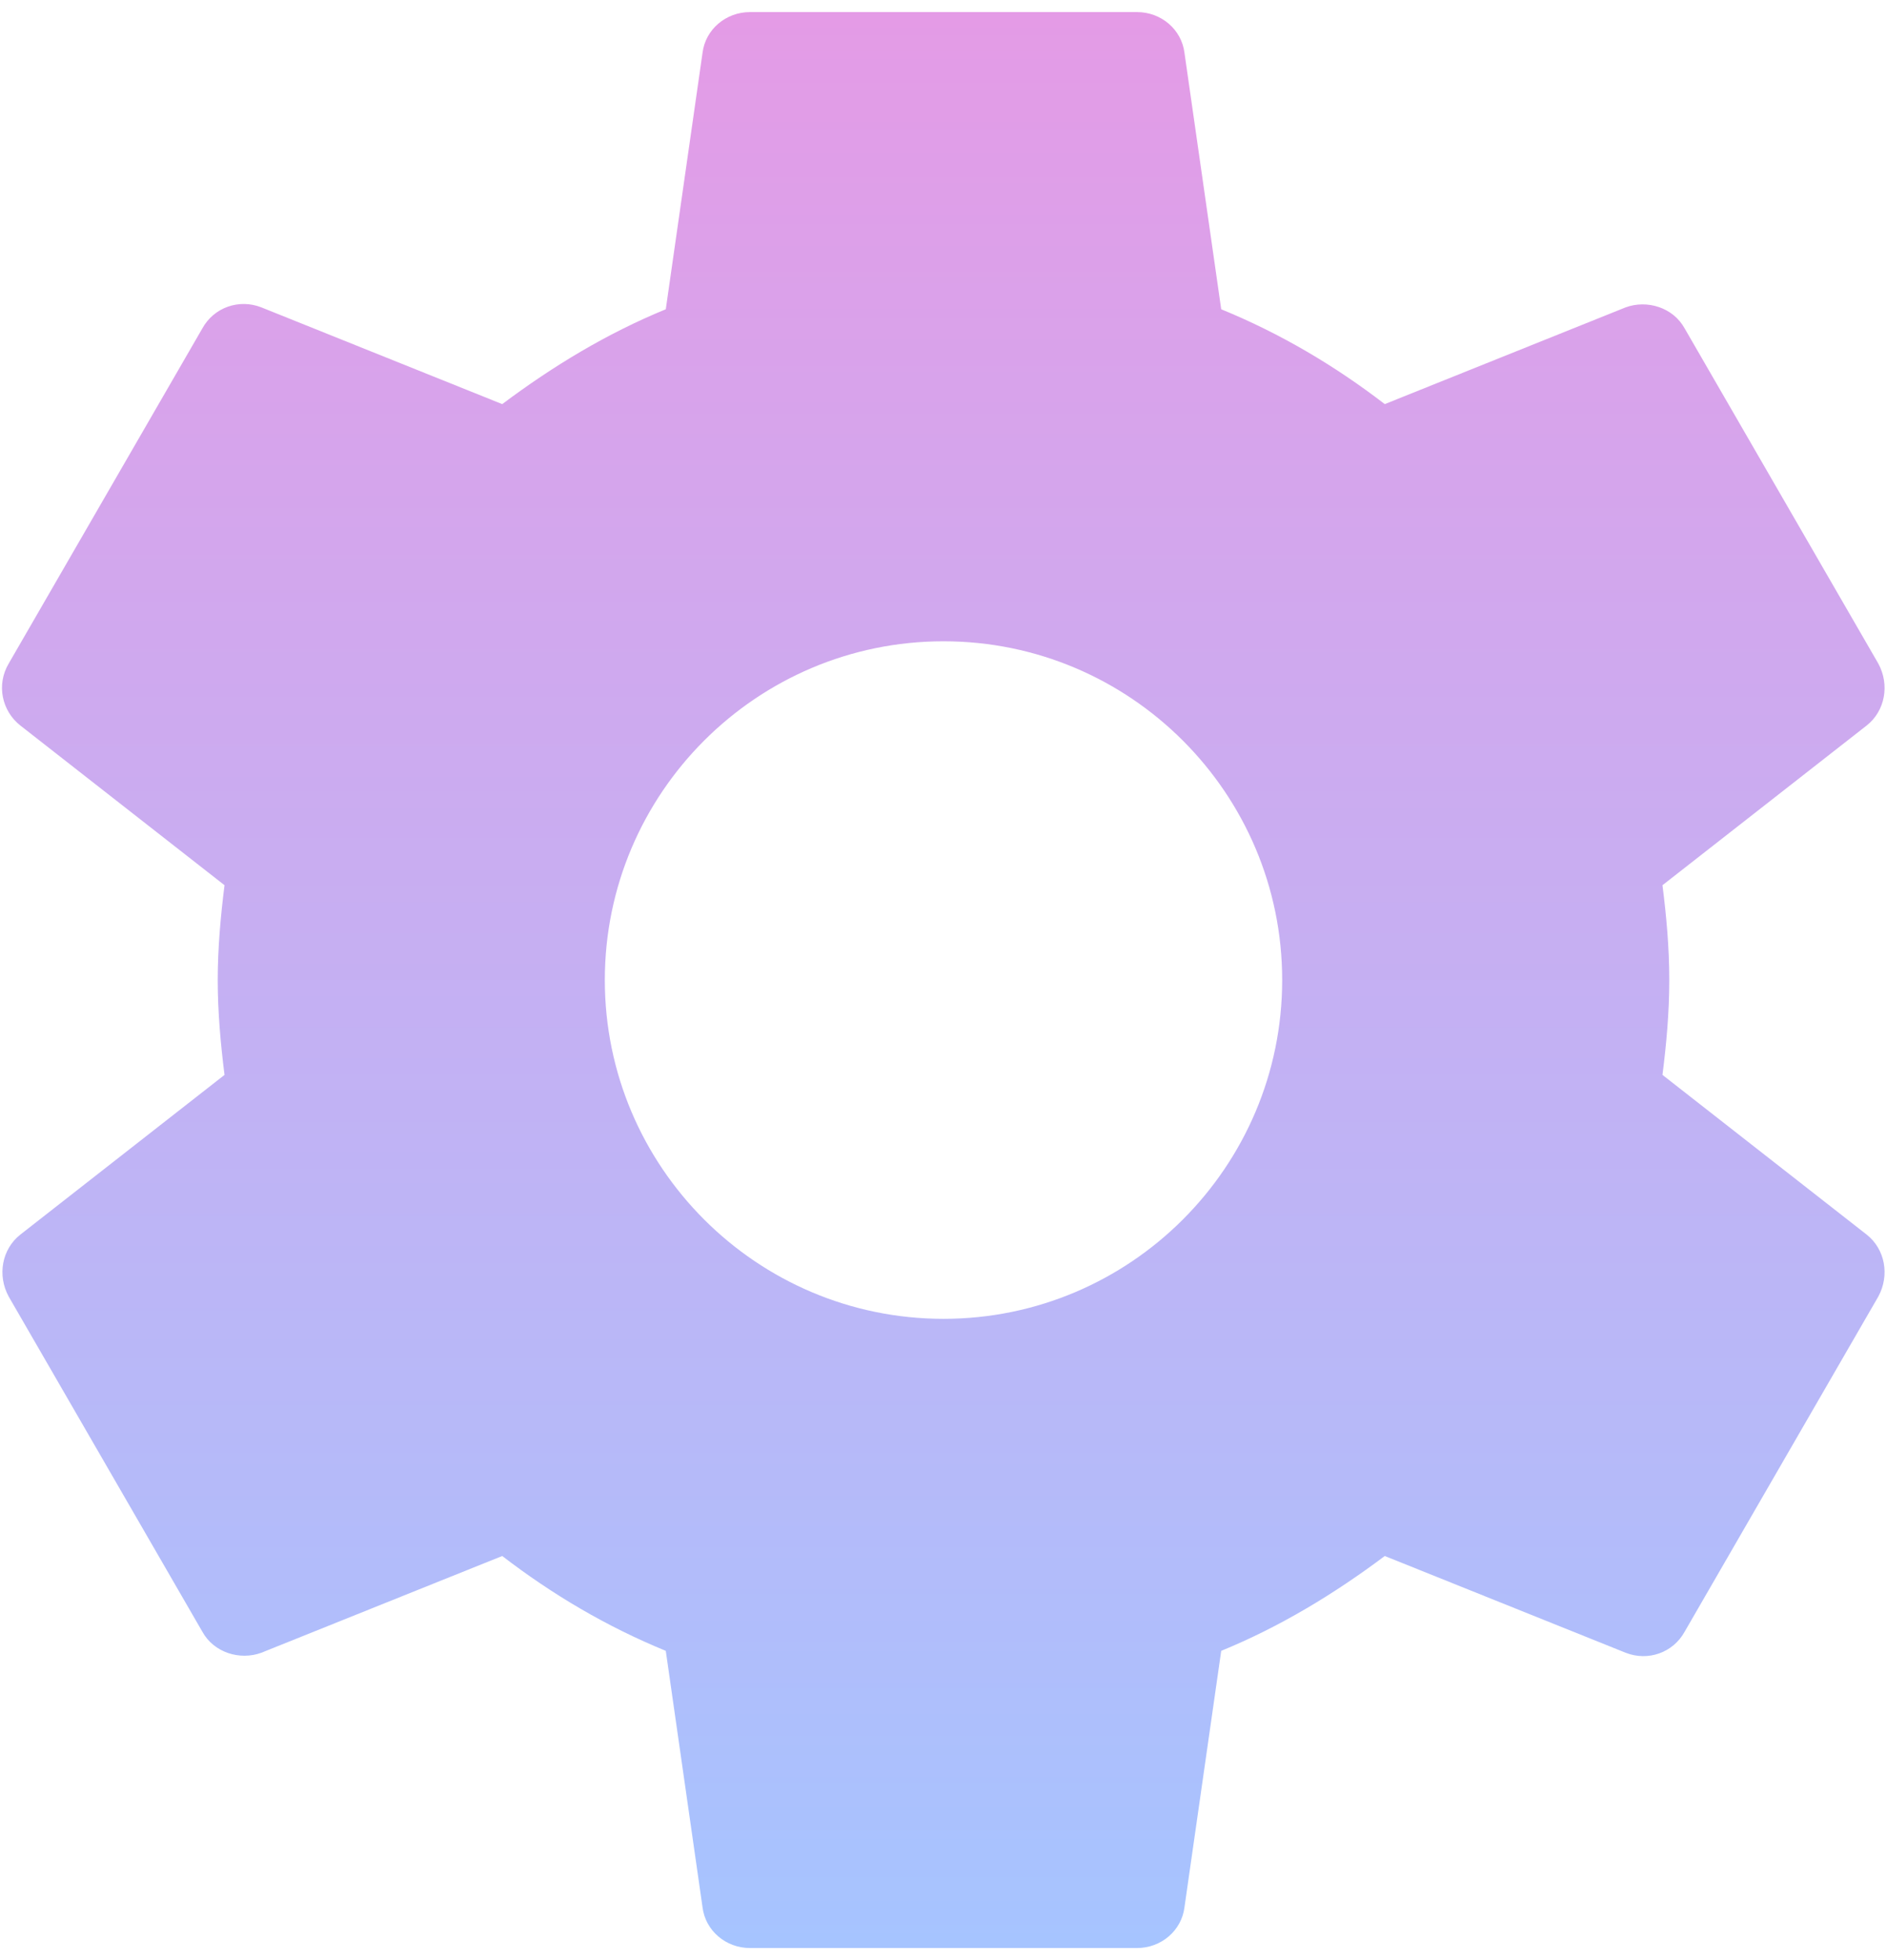 <svg width="52" height="54" viewBox="0 0 52 54" fill="none" xmlns="http://www.w3.org/2000/svg">
<path d="M45.813 29.613C45.92 28.76 46 27.907 46 27C46 26.093 45.92 25.24 45.813 24.387L51.44 19.987C51.947 19.587 52.08 18.867 51.76 18.28L46.427 9.053C46.107 8.467 45.387 8.253 44.8 8.467L38.16 11.133C36.773 10.067 35.28 9.187 33.653 8.52L32.64 1.453C32.56 0.813 32 0.333 31.333 0.333H20.667C20 0.333 19.44 0.813 19.36 1.453L18.347 8.52C16.72 9.187 15.227 10.093 13.84 11.133L7.2 8.467C6.587 8.227 5.893 8.467 5.573 9.053L0.24 18.28C-0.107 18.867 0.053 19.587 0.56 19.987L6.187 24.387C6.08 25.24 6 26.12 6 27C6 27.88 6.08 28.76 6.187 29.613L0.56 34.013C0.053 34.413 -0.08 35.133 0.24 35.72L5.573 44.947C5.893 45.533 6.613 45.747 7.2 45.533L13.84 42.867C15.227 43.933 16.72 44.813 18.347 45.48L19.36 52.547C19.44 53.187 20 53.667 20.667 53.667H31.333C32 53.667 32.56 53.187 32.64 52.547L33.653 45.48C35.28 44.813 36.773 43.907 38.16 42.867L44.8 45.533C45.413 45.773 46.107 45.533 46.427 44.947L51.76 35.72C52.08 35.133 51.947 34.413 51.44 34.013L45.813 29.613ZM26 36.333C20.853 36.333 16.667 32.147 16.667 27C16.667 21.853 20.853 17.667 26 17.667C31.147 17.667 35.333 21.853 35.333 27C35.333 32.147 31.147 36.333 26 36.333Z" fill="url(#paint0_linear_6_69)"/>
<defs>
<linearGradient id="paint0_linear_6_69" x1="25.994" y1="0.333" x2="25.994" y2="53.667" gradientUnits="userSpaceOnUse">
<stop stop-color="#E49BE6"/>
<stop offset="1" stop-color="#A6C4FF"/>
</linearGradient>
</defs>
</svg>
